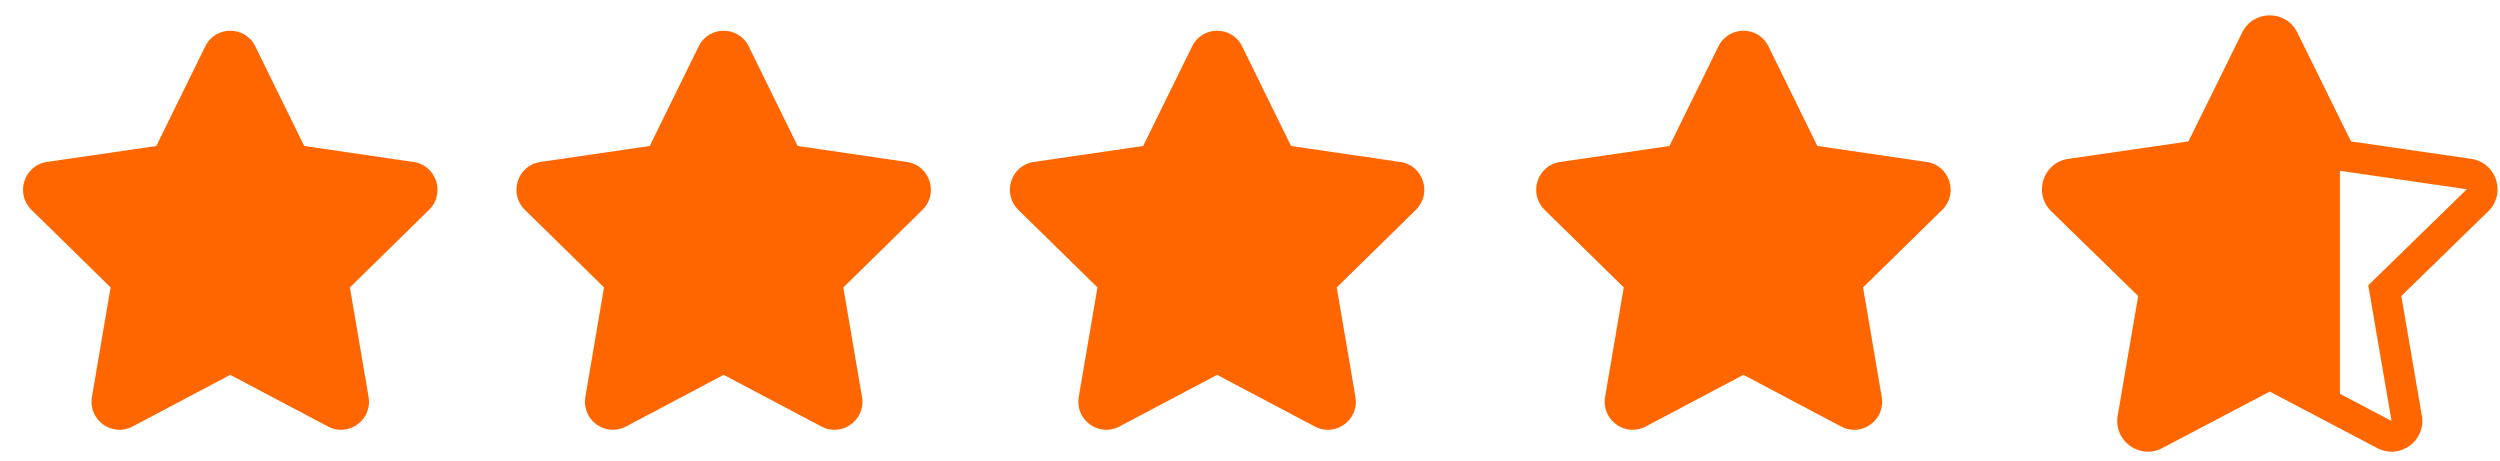 <svg xmlns="http://www.w3.org/2000/svg" width="76" height="14" viewBox="0 0 76 14">
    <g fill="#F60" fill-rule="evenodd">
        <path d="M7.761 1.41l1.487 3.028 3.324.486c.697.102.975.962.47 1.456l-2.405 2.358.568 3.329c.12.697-.609 1.229-1.232.9L7 11.395l-2.973 1.572c-.623.329-1.351-.203-1.232-.9l.568-3.33L.957 6.38c-.504-.494-.226-1.354.47-1.456l3.325-.486L6.24 1.41c.311-.634 1.21-.634 1.522 0zM22.761 1.41l1.487 3.028 3.324.486c.697.102.975.962.47 1.456l-2.405 2.358.568 3.329c.12.697-.609 1.229-1.232.9L22 11.395l-2.973 1.572c-.623.329-1.351-.203-1.232-.9l.568-3.33-2.406-2.357c-.504-.494-.226-1.354.47-1.456l3.325-.486L21.24 1.41c.311-.634 1.21-.634 1.522 0zM66.529 4.299L68.163.987c.342-.694 1.332-.694 1.674 0l1.634 3.312 3.655.53c.765.112 1.071 1.053.517 1.593L73 8.999l.624 3.64c.13.762-.67 1.344-1.354.984L69 11.904l-3.269 1.719c-.684.36-1.485-.222-1.354-.984l.624-3.64-2.644-2.577c-.554-.54-.248-1.481.517-1.592l3.655-.531zM69 1.4l-1.852 3.752-4.14.601 2.996 2.92-.707 4.124L69 10.85l3.703 1.947-.707-4.124 2.996-2.92-4.14-.601L69 1.4zM53.761 1.41l1.487 3.028 3.324.486c.697.102.975.962.47 1.456l-2.405 2.358.568 3.329c.12.697-.609 1.229-1.232.9L53 11.395l-2.973 1.572c-.623.329-1.351-.203-1.232-.9l.568-3.33-2.406-2.357c-.504-.494-.226-1.354.47-1.456l3.325-.486L52.24 1.41c.311-.634 1.21-.634 1.522 0zM37.761 1.41l1.487 3.028 3.324.486c.697.102.975.962.47 1.456l-2.405 2.358.568 3.329c.12.697-.609 1.229-1.232.9L37 11.395l-2.973 1.572c-.623.329-1.351-.203-1.232-.9l.568-3.33-2.406-2.357c-.504-.494-.226-1.354.47-1.456l3.325-.486L36.24 1.41c.311-.634 1.21-.634 1.522 0z"/>
        <path d="M69.214 11.444l-4.202 1.57.676-4.209-3.092-3.127 4.269-.998L69 .859l.214.141 1.92 3.89v7.484l-1.92-.93z"/>
    </g>
</svg>
